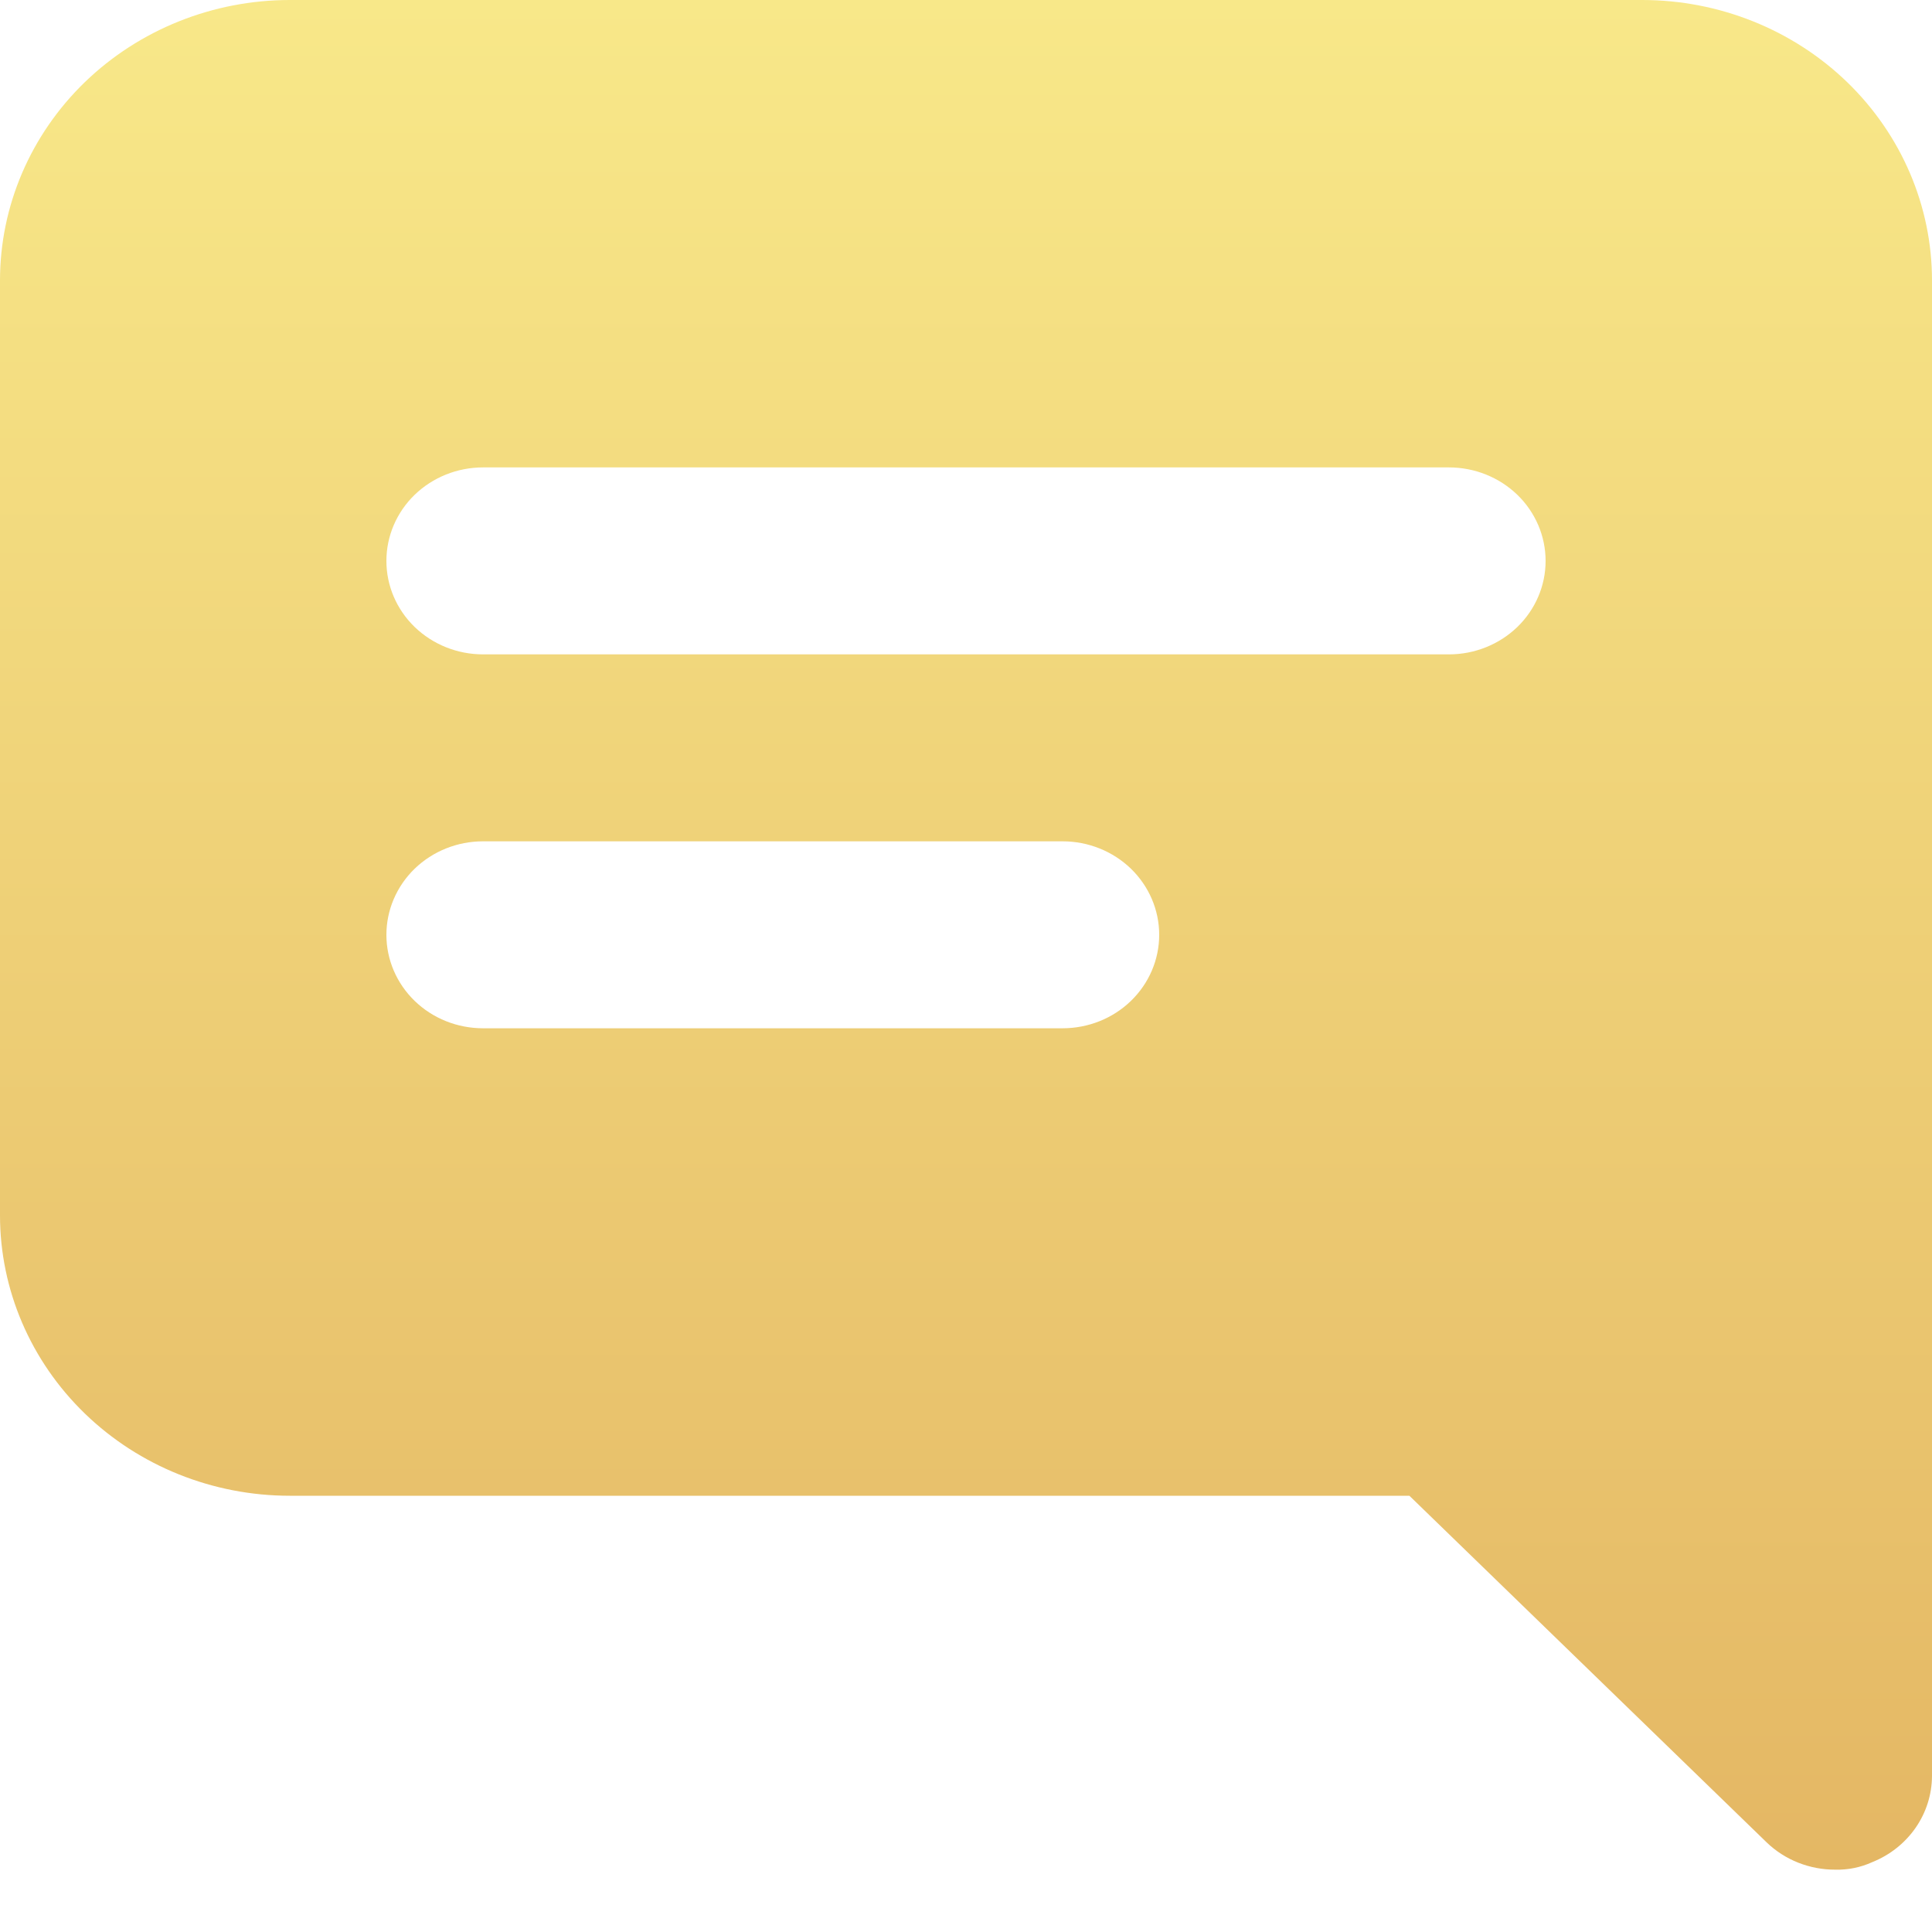 <svg width="30" height="30" viewBox="0 0 30 30" fill="none" xmlns="http://www.w3.org/2000/svg">
<path fill-rule="evenodd" clip-rule="evenodd" d="M7.5 13.064C7.102 13.064 6.721 13.217 6.439 13.489C6.158 13.762 6 14.131 6 14.516C6 14.901 6.158 15.27 6.439 15.542C6.721 15.815 7.102 15.967 7.5 15.967H16.5C16.898 15.967 17.279 15.815 17.561 15.542C17.842 15.27 18 14.901 18 14.516C18 14.131 17.842 13.762 17.561 13.489C17.279 13.217 16.898 13.064 16.5 13.064H7.5ZM25.5 0H4.5C3.307 0 2.162 0.459 1.318 1.275C0.474 2.092 0 3.2 0 4.355V18.871C0 20.026 0.474 21.133 1.318 21.95C2.162 22.767 3.307 23.226 4.5 23.226H21.885L27.435 28.611C27.575 28.745 27.741 28.852 27.924 28.924C28.107 28.996 28.303 29.033 28.5 29.032C28.697 29.037 28.892 28.997 29.07 28.916C29.344 28.807 29.578 28.622 29.744 28.384C29.909 28.147 29.998 27.867 30 27.58V4.355C30 3.2 29.526 2.092 28.682 1.275C27.838 0.459 26.694 0 25.5 0ZM7.5 7.258H22.5C22.898 7.258 23.279 7.411 23.561 7.683C23.842 7.955 24 8.325 24 8.71C24 9.095 23.842 9.464 23.561 9.736C23.279 10.008 22.898 10.161 22.5 10.161H7.5C7.102 10.161 6.721 10.008 6.439 9.736C6.158 9.464 6 9.095 6 8.71C6 8.325 6.158 7.955 6.439 7.683C6.721 7.411 7.102 7.258 7.5 7.258Z" fill="url(#paint0_linear_19484_958)"/>
<defs>
<linearGradient id="paint0_linear_19484_958" x1="15" y1="0" x2="15" y2="29.032" gradientUnits="userSpaceOnUse">
<stop stop-color="#F8E889"/>
<stop offset="1" stop-color="#E4B764"/>
</linearGradient>
</defs>
</svg>
